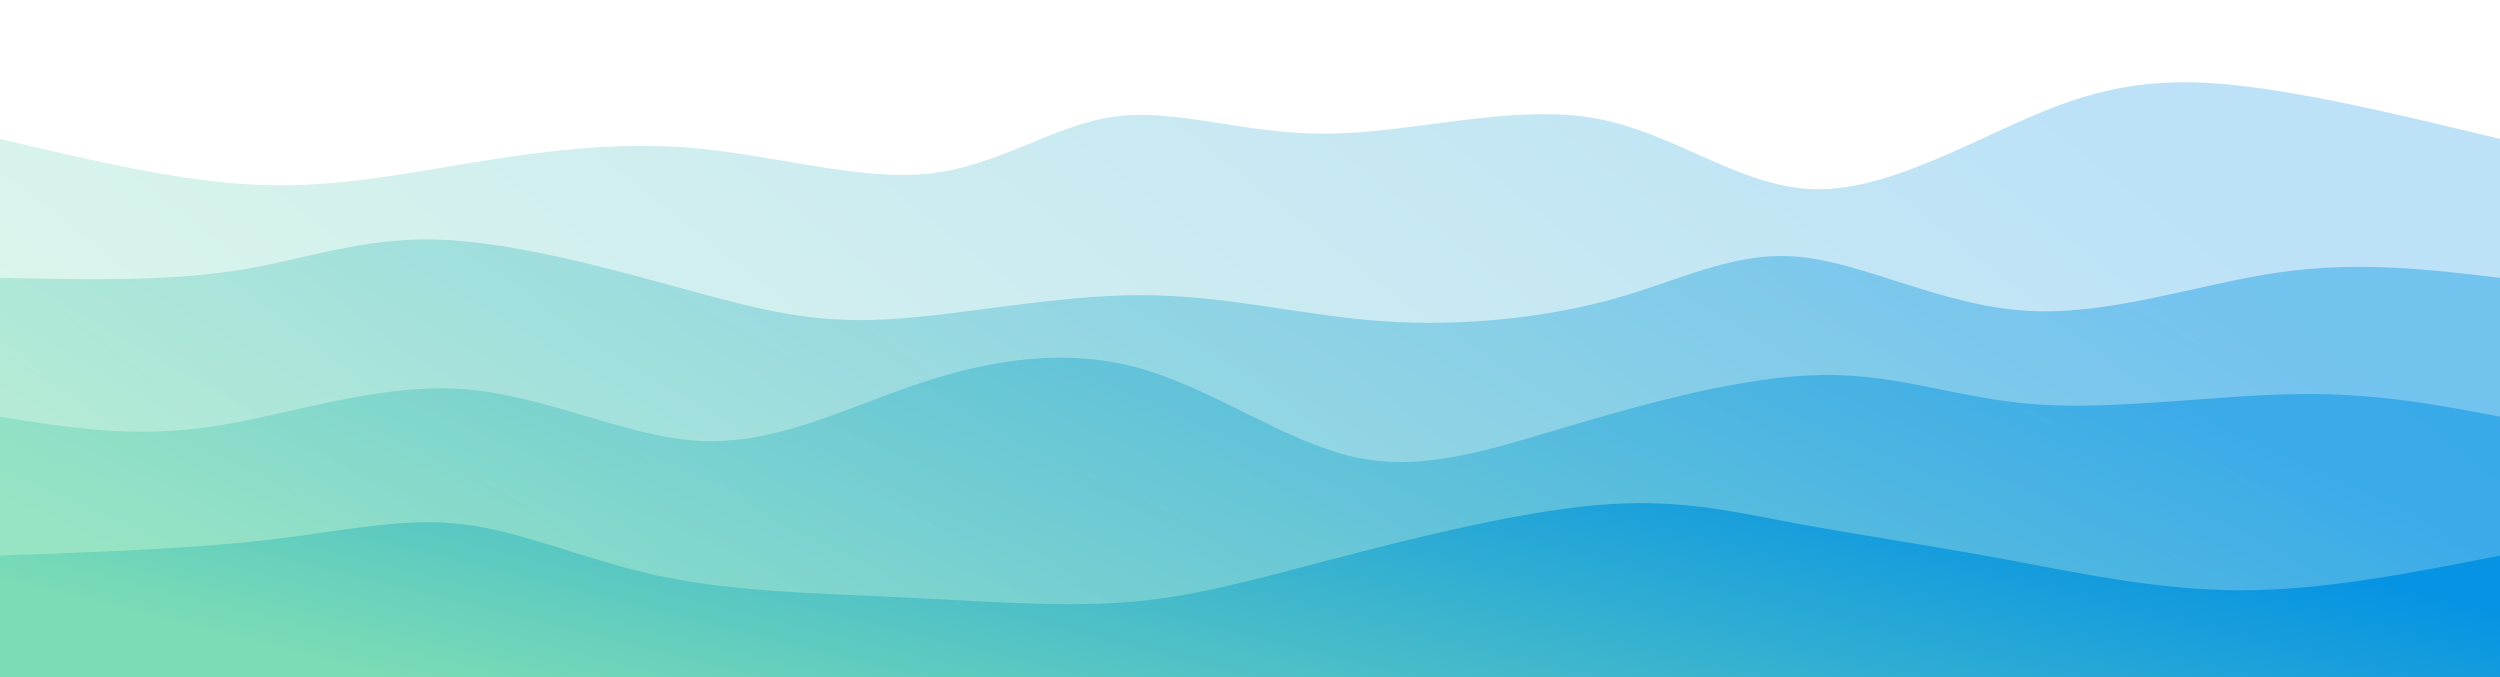 <svg width="100%" height="100%" id="svg" viewBox="0 0 1440 390" xmlns="http://www.w3.org/2000/svg" class="transition duration-300 ease-in-out delay-150"><defs><linearGradient id="gradient" x1="98%" y1="35%" x2="2%" y2="65%"><stop offset="5%" stop-color="#0693e3"></stop><stop offset="95%" stop-color="#7bdcb5"></stop></linearGradient></defs><path d="M 0,400 C 0,400 0,80 0,80 C 49.048,91.584 98.096,103.169 140,106 C 181.904,108.831 216.663,102.91 258,96 C 299.337,89.09 347.252,81.191 396,85 C 444.748,88.809 494.328,104.326 535,100 C 575.672,95.674 607.435,71.506 643,67 C 678.565,62.494 717.931,77.65 766,77 C 814.069,76.35 870.842,59.895 918,68 C 965.158,76.105 1002.702,108.77 1047,109 C 1091.298,109.23 1142.349,77.023 1185,61 C 1227.651,44.977 1261.9,45.136 1303,51 C 1344.1,56.864 1392.05,68.432 1440,80 C 1440,80 1440,400 1440,400 Z" stroke="none" stroke-width="0" fill="url(#gradient)" fill-opacity="0.265" class="transition-all duration-300 ease-in-out delay-150 path-0"></path><defs><linearGradient id="gradient" x1="98%" y1="35%" x2="2%" y2="65%"><stop offset="5%" stop-color="#0693e3"></stop><stop offset="95%" stop-color="#7bdcb5"></stop></linearGradient></defs><path d="M 0,400 C 0,400 0,160 0,160 C 47.507,161.05 95.014,162.1 135,156 C 174.986,149.9 207.451,136.652 252,138 C 296.549,139.348 353.184,155.294 396,167 C 438.816,178.706 467.815,186.171 510,184 C 552.185,181.829 607.557,170.021 657,170 C 706.443,169.979 749.956,181.744 796,185 C 842.044,188.256 890.62,183.002 930,172 C 969.38,160.998 999.566,144.247 1037,148 C 1074.434,151.753 1119.117,176.01 1167,179 C 1214.883,181.99 1265.967,163.711 1312,157 C 1358.033,150.289 1399.017,155.144 1440,160 C 1440,160 1440,400 1440,400 Z" stroke="none" stroke-width="0" fill="url(#gradient)" fill-opacity="0.4" class="transition-all duration-300 ease-in-out delay-150 path-1"></path><defs><linearGradient id="gradient" x1="98%" y1="35%" x2="2%" y2="65%"><stop offset="5%" stop-color="#0693e3"></stop><stop offset="95%" stop-color="#7bdcb5"></stop></linearGradient></defs><path d="M 0,400 C 0,400 0,240 0,240 C 37.717,246.155 75.435,252.311 120,246 C 164.565,239.689 215.978,220.912 265,224 C 314.022,227.088 360.653,252.042 404,254 C 447.347,255.958 487.408,234.92 529,221 C 570.592,207.08 613.713,200.28 656,212 C 698.287,223.72 739.741,253.962 779,263 C 818.259,272.038 855.324,259.872 902,246 C 948.676,232.128 1004.965,216.55 1050,216 C 1095.035,215.45 1128.817,229.929 1174,233 C 1219.183,236.071 1275.767,227.735 1322,227 C 1368.233,226.265 1404.117,233.133 1440,240 C 1440,240 1440,400 1440,400 Z" stroke="none" stroke-width="0" fill="url(#gradient)" fill-opacity="0.53" class="transition-all duration-300 ease-in-out delay-150 path-2"></path><defs><linearGradient id="gradient" x1="98%" y1="35%" x2="2%" y2="65%"><stop offset="5%" stop-color="#0693e3"></stop><stop offset="95%" stop-color="#7bdcb5"></stop></linearGradient></defs><path d="M 0,400 C 0,400 0,320 0,320 C 54.87,318.043 109.739,316.087 154,311 C 198.261,305.913 231.912,297.696 267,302 C 302.088,306.304 338.611,323.13 381,332 C 423.389,340.87 471.644,341.784 518,344 C 564.356,346.216 608.815,349.732 647,347 C 685.185,344.268 717.098,335.287 764,323 C 810.902,310.713 872.794,295.119 919,291 C 965.206,286.881 995.725,294.236 1032,301 C 1068.275,307.764 1110.305,313.936 1154,322 C 1197.695,330.064 1243.056,340.018 1291,340 C 1338.944,339.982 1389.472,329.991 1440,320 C 1440,320 1440,400 1440,400 Z" stroke="none" stroke-width="0" fill="url(#gradient)" fill-opacity="1" class="transition-all duration-300 ease-in-out delay-150 path-3"></path></svg>